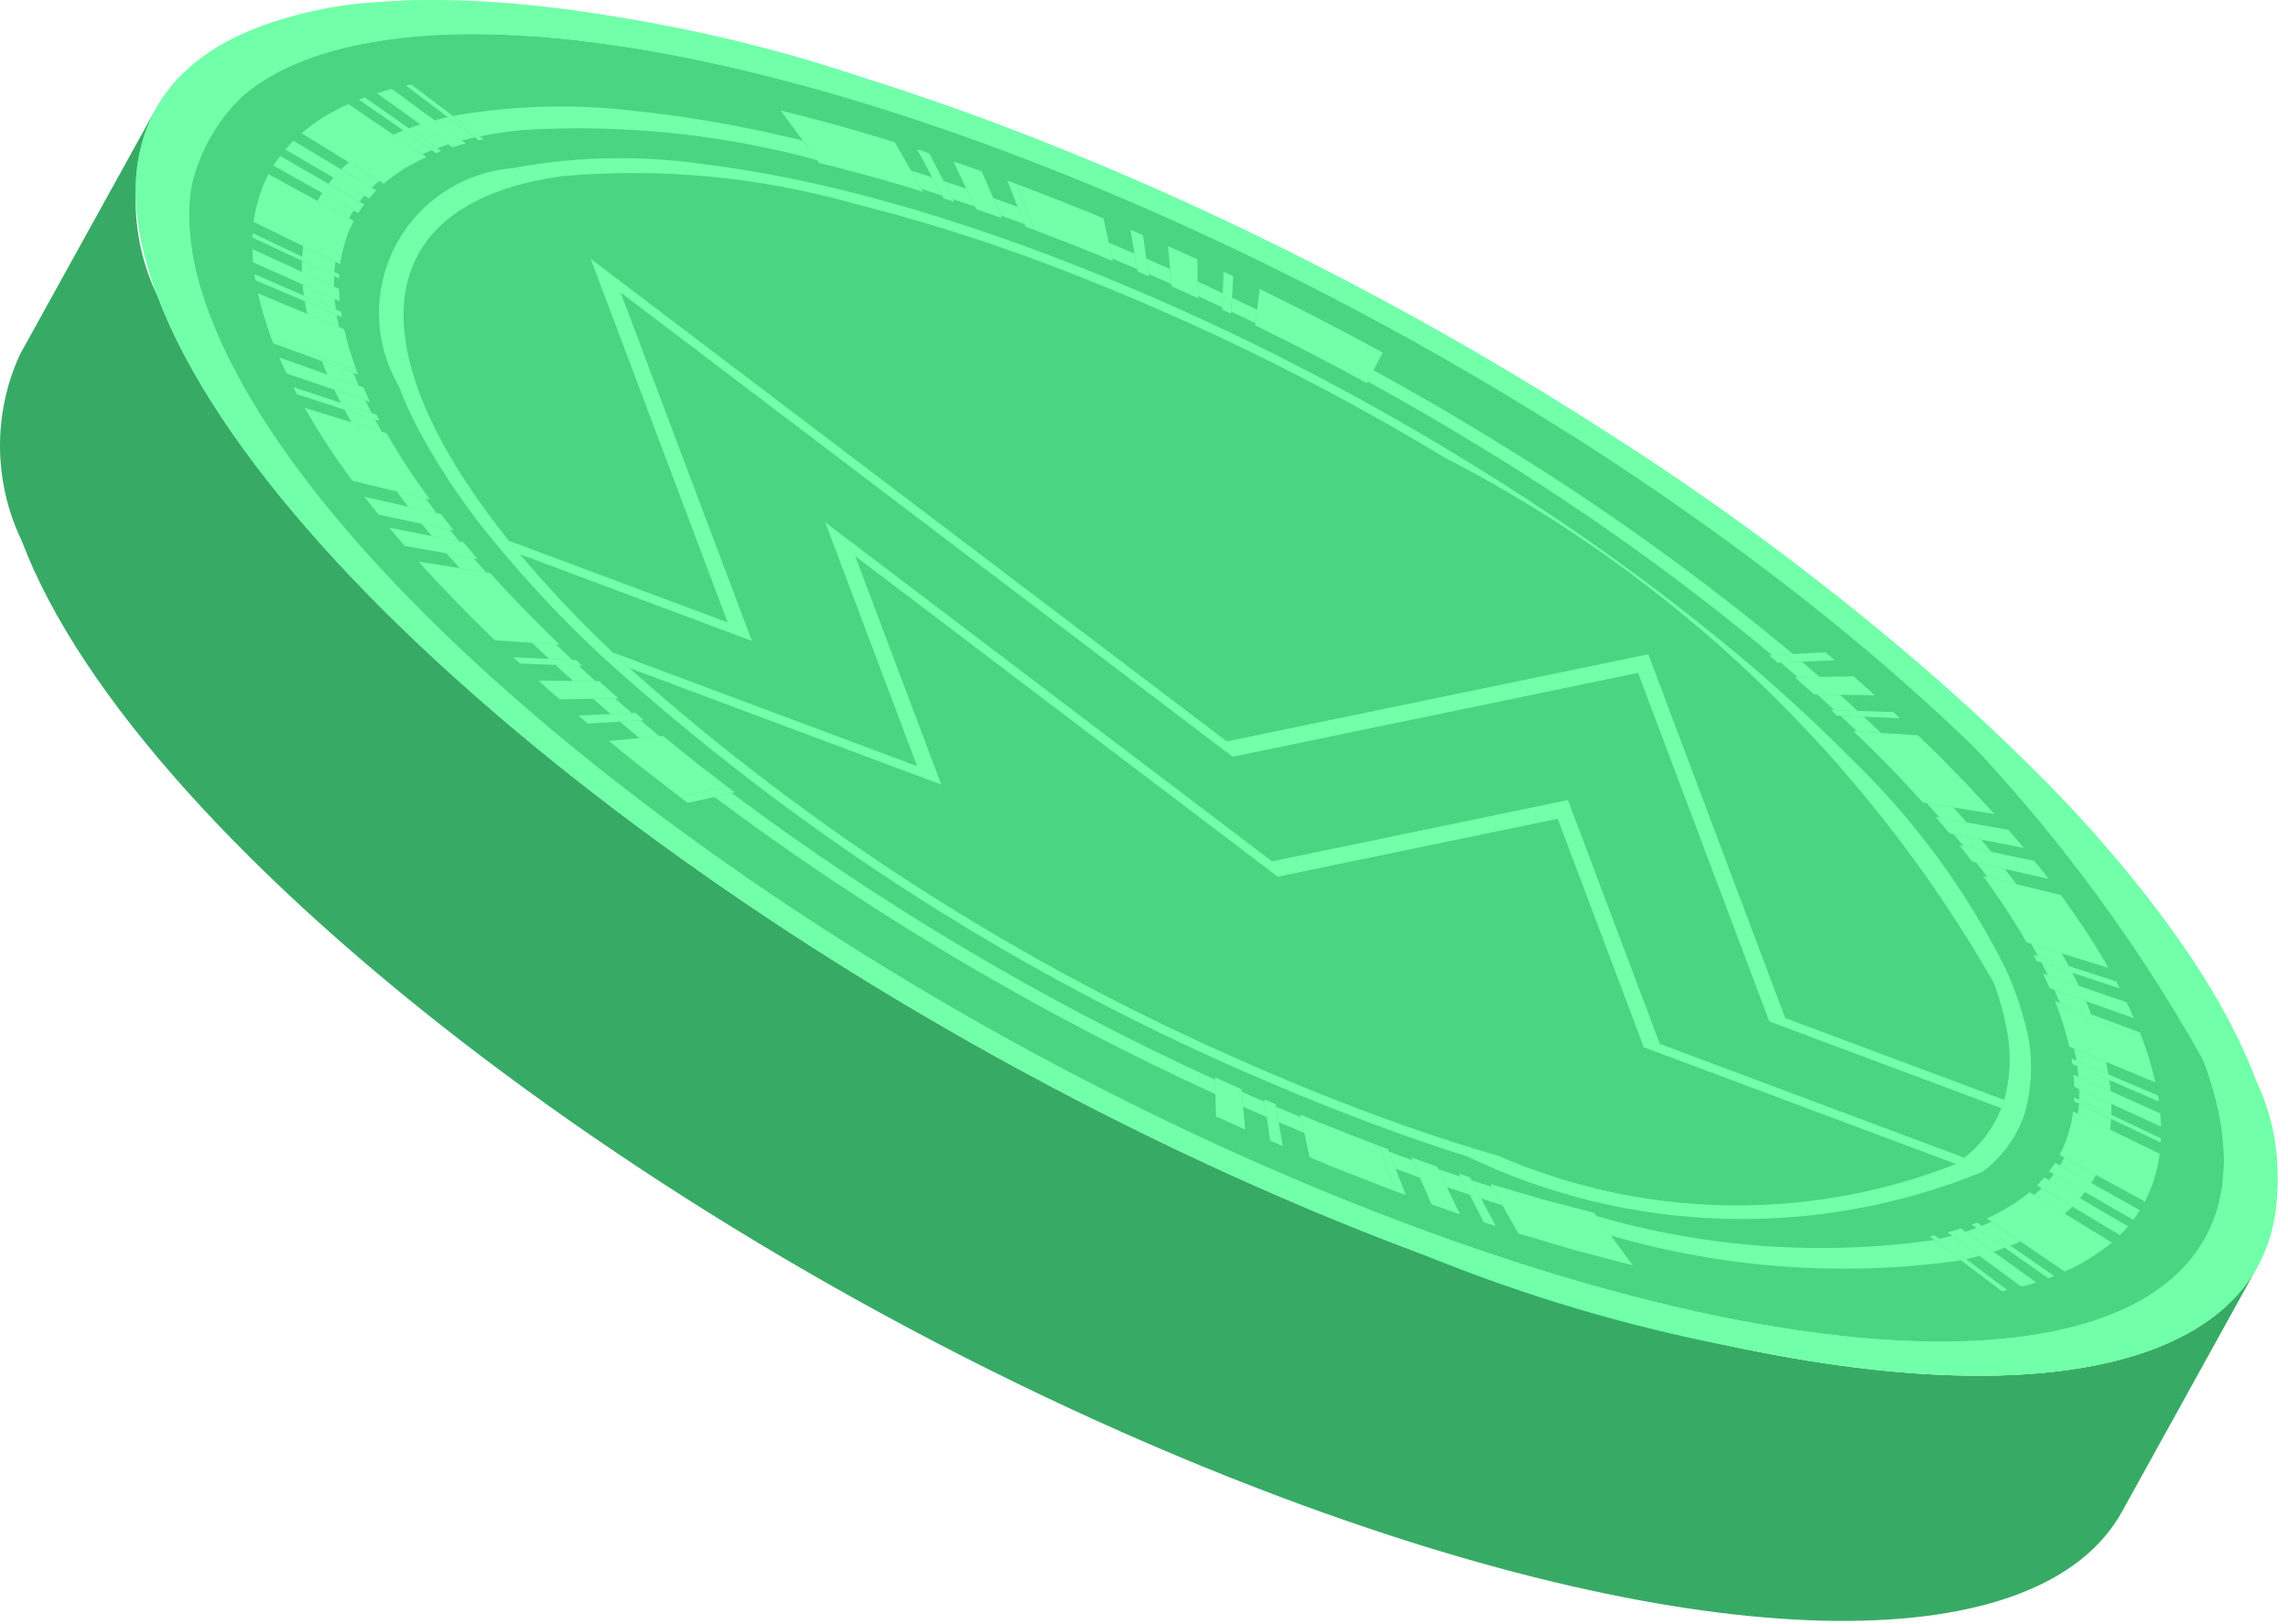 <svg width="100" height="71" viewBox="0 0 100 71" fill="none" xmlns="http://www.w3.org/2000/svg">
<path d="M98.673 55.369L92.745 66.089C89.221 72.464 75.2 72.644 56.115 65.504C30.826 56.044 6.079 37.263 0.948 23.639C0.337 22.371 0.014 20.984 0 19.577C-0.013 18.17 0.285 16.777 0.871 15.498L6.799 4.778C6.213 6.057 5.915 7.45 5.928 8.857C5.941 10.264 6.264 11.651 6.875 12.919C12.005 26.543 36.754 45.324 62.043 54.784C81.128 61.923 95.148 61.744 98.673 55.369Z" fill="#37AB65"/>
<path d="M43.433 5.363C68.722 14.823 93.467 33.603 98.597 47.229C103.728 60.853 87.332 64.243 62.044 54.784C36.755 45.324 12.006 26.543 6.876 12.919C1.746 -0.707 18.144 -4.096 43.433 5.363Z" fill="#71FFA9"/>
<path d="M96.303 46.37C91.421 33.405 67.957 15.598 43.898 6.598C19.835 -2.403 4.286 0.81 9.168 13.776C14.05 26.741 37.513 44.547 61.577 53.547C85.636 62.548 101.186 59.336 96.303 46.37Z" fill="#49D581"/>
<path d="M98.597 47.23C98.514 47.015 98.433 46.804 98.341 46.585C97.961 45.681 97.528 44.8 97.045 43.947C96.665 43.276 96.244 42.594 95.791 41.904C93.692 38.832 91.29 35.979 88.62 33.387C82.87 27.814 76.549 22.86 69.761 18.607C63.804 14.799 57.576 11.431 51.127 8.531C50.128 8.083 49.126 7.644 48.118 7.223C47.513 6.967 46.905 6.72 46.296 6.478C45.344 6.089 44.391 5.72 43.434 5.362L43.026 5.211C42.047 4.846 41.076 4.503 40.124 4.184C39.35 3.918 38.59 3.667 37.839 3.433C31.706 1.339 25.291 0.182 18.811 0C18.059 0.005 17.341 0.032 16.654 0.087C14.33 0.189 12.052 0.771 9.965 1.797C9.283 2.152 8.652 2.6 8.092 3.127H8.088C7.575 3.607 7.141 4.164 6.801 4.778C6.135 6.03 5.84 7.446 5.95 8.86C5.967 9.212 6.009 9.573 6.064 9.943C6.123 10.318 6.201 10.697 6.297 11.091C6.398 11.484 6.512 11.887 6.65 12.298H6.655C6.723 12.504 6.796 12.709 6.875 12.92C7.19 13.75 7.555 14.561 7.968 15.347C14.887 28.696 38.224 45.872 62.041 54.782C70.044 58.081 78.582 59.896 87.237 60.136C87.444 60.131 87.654 60.126 87.856 60.117L88.029 60.108C88.254 60.099 88.478 60.085 88.694 60.067C88.891 60.057 89.088 60.039 89.275 60.021L89.751 59.971L90.131 59.925C90.268 59.912 90.401 59.893 90.534 59.87C90.653 59.856 90.767 59.838 90.877 59.815C91.043 59.792 91.203 59.765 91.363 59.733C91.528 59.705 91.692 59.669 91.852 59.633C91.968 59.614 92.077 59.587 92.182 59.56C92.325 59.532 92.462 59.496 92.594 59.459L92.76 59.413C92.887 59.381 93.015 59.349 93.139 59.308C93.322 59.258 93.501 59.198 93.675 59.138L93.707 59.13L94.064 58.997L94.211 58.942C94.385 58.878 94.549 58.809 94.715 58.736L94.989 58.613L95.044 58.585L95.327 58.448L95.341 58.439C95.447 58.389 95.547 58.334 95.648 58.275L96.01 58.069L96.184 57.954C96.28 57.895 96.372 57.831 96.463 57.767L96.596 57.671L96.871 57.465L96.907 57.438L97.178 57.209L97.232 57.159L97.32 57.082L97.525 56.885L97.603 56.807L97.85 56.538L97.906 56.474C97.993 56.373 98.08 56.268 98.157 56.158L98.336 55.911L98.364 55.865L98.418 55.797L98.46 55.728L98.483 55.691C98.537 55.6 98.597 55.509 98.647 55.413C99.248 54.131 99.556 52.731 99.547 51.316C99.538 49.9 99.214 48.504 98.597 47.23ZM61.579 53.548C39.089 45.136 17.126 29.035 10.363 16.38C9.908 15.539 9.509 14.668 9.168 13.775C8.309 12.233 7.99 10.449 8.26 8.705C8.53 6.961 9.375 5.357 10.661 4.147H10.665C11.287 3.635 11.975 3.21 12.712 2.884C13.564 2.506 14.452 2.215 15.363 2.016C17.222 1.625 19.119 1.45 21.018 1.495C22.372 1.511 23.724 1.595 25.07 1.747C27.327 2.009 29.568 2.395 31.782 2.903C33.147 3.214 34.552 3.575 36.008 3.987C38.169 4.604 40.423 5.335 42.771 6.181C43.109 6.304 43.448 6.428 43.792 6.556L43.897 6.597C44.538 6.84 45.179 7.082 45.82 7.337C46.923 7.772 48.022 8.219 49.116 8.691C55.836 11.577 62.316 14.992 68.494 18.904C80.174 25.256 89.815 34.778 96.304 46.37C101.184 59.335 85.636 62.549 61.579 53.548Z" fill="#71FFA9"/>
<path d="M87.59 48.084L78.025 44.509L72.041 28.604L53.617 32.413L39.671 21.83L25.816 11.315L29.502 21.098L31.805 27.215L22.245 23.64L22.235 23.635L22.391 23.832C22.496 23.965 22.606 24.093 22.716 24.225L22.726 24.23L32.862 28.02L30.29 21.194L27.125 12.787L39.016 21.811L53.874 33.084L71.593 29.418L77.33 44.656L87.462 48.445L87.471 48.45C87.505 48.371 87.534 48.29 87.558 48.207L87.6 48.089L87.59 48.084ZM85.837 50.612L72.545 45.638L68.529 34.978L55.595 37.657L36.068 22.835L40.083 33.496L26.791 28.527L26.773 28.517L26.933 28.673L27.491 29.194L27.509 29.204L41.14 34.301L37.377 24.312L55.846 38.328L68.081 35.796L71.844 45.785L85.47 50.882L85.489 50.892L85.773 50.681L85.85 50.617L85.837 50.612Z" fill="#71FFA9"/>
<path d="M88.436 44.491L88.432 44.473L88.405 44.377L88.386 44.303L88.349 44.185L88.318 44.089L88.299 44.025L88.254 43.874L88.24 43.833L88.189 43.691L88.18 43.659L88.121 43.495L88.107 43.454L88.043 43.28C87.937 42.996 87.818 42.704 87.686 42.411C85.942 38.912 83.605 35.741 80.777 33.039C80.597 32.856 80.415 32.678 80.232 32.495C79.865 32.134 79.49 31.773 79.106 31.412C78.144 30.507 77.127 29.603 76.056 28.701C73.103 26.233 70.004 23.944 66.775 21.848C66.258 21.51 65.736 21.176 65.205 20.843C64.705 20.526 64.197 20.211 63.685 19.905L63.606 19.855C63.067 19.53 62.526 19.205 61.977 18.885C61.157 18.41 60.328 17.941 59.49 17.477C58.928 17.171 58.364 16.864 57.801 16.568C53.846 14.471 49.761 12.627 45.571 11.049C44.175 10.524 42.81 10.053 41.487 9.633C40.732 9.39 39.994 9.166 39.267 8.965H39.262C38.191 8.654 37.147 8.384 36.135 8.147C35.503 8 34.881 7.867 34.276 7.749C33.749 7.639 33.232 7.548 32.724 7.465C32.088 7.356 31.465 7.264 30.861 7.192C28.157 6.792 25.408 6.826 22.715 7.292L22.482 7.343L22.477 7.347C21.4 7.423 20.361 7.771 19.456 8.359C18.552 8.946 17.812 9.754 17.306 10.706C16.8 11.658 16.546 12.723 16.566 13.8C16.586 14.878 16.881 15.932 17.422 16.864C17.705 17.604 18.037 18.323 18.416 19.018C19.324 20.663 20.384 22.22 21.584 23.667C23.028 25.423 24.585 27.083 26.245 28.637C34.89 36.483 44.802 42.813 55.562 47.358C57.004 47.975 58.456 48.555 59.903 49.099C61.345 49.639 62.752 50.125 64.124 50.557C67.622 52.239 71.435 53.167 75.316 53.283C79.197 53.399 83.058 52.699 86.651 51.23C87.506 50.589 88.146 49.704 88.487 48.692C88.879 47.317 88.862 45.857 88.436 44.491ZM87.599 48.089L87.557 48.208C87.533 48.29 87.504 48.371 87.47 48.45C87.137 49.306 86.577 50.055 85.849 50.617L85.772 50.681L85.488 50.892C79.034 53.424 71.838 53.294 65.48 50.53L65.443 50.521C64.238 50.169 63.007 49.776 61.738 49.337C61.313 49.186 60.883 49.035 60.448 48.876L60.338 48.834L60.218 48.789L60.067 48.733L59.967 48.697L59.715 48.605L59.463 48.51L59.362 48.473L59.212 48.414L59.088 48.368L58.978 48.323C57.865 47.897 56.752 47.446 55.64 46.969C55.269 46.814 54.902 46.654 54.532 46.489C44.653 42.199 35.524 36.36 27.49 29.194L26.932 28.673L26.772 28.518C25.34 27.164 23.985 25.731 22.715 24.225C22.605 24.093 22.495 23.965 22.39 23.832L22.234 23.636C22.052 23.406 21.873 23.178 21.703 22.954C21.525 22.725 21.355 22.497 21.191 22.269C21.021 22.04 20.865 21.816 20.714 21.592C20.453 21.217 20.216 20.851 19.991 20.485C19.803 20.184 19.629 19.891 19.469 19.599C19.395 19.475 19.331 19.352 19.272 19.233C19.098 18.918 18.947 18.611 18.805 18.305L18.796 18.286L18.709 18.099L18.682 18.03L18.645 17.944L18.581 17.806L18.558 17.747L18.508 17.624L18.489 17.578L18.425 17.418L18.406 17.377L18.342 17.208C16.291 11.758 18.833 8.49 24.533 7.708L24.542 7.703H24.547C28.868 7.32 33.222 7.732 37.394 8.919H37.398C40.233 9.634 43.025 10.511 45.76 11.543C51.797 13.829 57.613 16.66 63.135 20.001C73.18 25.177 81.511 33.142 87.127 42.937L87.191 43.106L87.205 43.147L87.259 43.307L87.273 43.344L87.315 43.467L87.333 43.522L87.374 43.659L87.397 43.727L87.42 43.81L87.466 43.961L87.475 43.998C87.564 44.306 87.637 44.619 87.695 44.934C87.914 45.979 87.881 47.06 87.599 48.089Z" fill="#71FFA9"/>
<path d="M44.482 9.047L44.171 8.933L43.411 8.658L43.535 8.947L43.741 9.422L44.776 9.797L44.482 9.047ZM42.583 8.97L42.239 8.252C41.905 8.138 41.571 8.024 41.241 7.918L41.649 8.705C41.914 8.792 42.175 8.878 42.441 8.97L42.61 9.029L42.583 8.97ZM49.583 11.086C49.213 10.926 48.837 10.767 48.461 10.611L48.617 11.306C48.979 11.457 49.336 11.608 49.698 11.763L49.583 11.086ZM40.742 7.753L39.817 7.461L40.275 8.261C40.568 8.357 40.87 8.449 41.168 8.549L40.742 7.753ZM51.135 11.763C50.791 11.612 50.449 11.457 50.1 11.31L50.196 11.978C50.531 12.119 50.861 12.266 51.195 12.417L51.135 11.763ZM52.348 12.312L52.367 12.947C52.719 13.107 53.068 13.272 53.42 13.436L53.443 12.823C53.082 12.649 52.715 12.481 52.348 12.312ZM53.846 13.015L53.809 13.624C54.162 13.788 54.514 13.962 54.863 14.131L54.94 13.541C54.579 13.367 54.212 13.189 53.846 13.015ZM35.087 6.149C34.735 6.062 34.382 5.979 34.038 5.902C31.941 5.421 29.816 5.067 27.675 4.842C25.093 4.537 22.481 4.607 19.919 5.047L19.795 5.07L20.963 5.962C21.577 5.836 22.197 5.744 22.821 5.687C27.162 5.415 31.518 5.858 35.715 6.999L35.087 6.149ZM65.723 19.507C63.878 18.359 61.973 17.249 60.032 16.183L59.775 16.677C61.525 17.638 63.237 18.634 64.913 19.667C69.308 22.348 73.5 25.349 77.453 28.646L78.365 28.596C74.376 25.266 70.151 22.228 65.723 19.507ZM44.171 8.933C43.961 8.937 43.745 8.947 43.535 8.947L43.741 9.422L44.776 9.797L44.482 9.047L44.171 8.933ZM42.441 8.97L42.61 9.029L42.583 8.97H42.441ZM19.57 5.12C19.373 5.166 19.177 5.211 18.989 5.262L20.184 6.144C20.367 6.094 20.555 6.049 20.747 6.007L19.57 5.12ZM18.376 5.44C18.202 5.495 18.036 5.55 17.872 5.61L19.108 6.478L19.593 6.314L18.376 5.44ZM17.629 5.701C17.483 5.76 17.332 5.824 17.19 5.888L17.854 6.341L18.453 6.747L18.847 6.579H18.851L18.875 6.569L17.629 5.701ZM78.758 28.929L77.834 28.971C78.085 29.186 78.337 29.4 78.58 29.615L79.532 29.596C79.275 29.373 79.019 29.149 78.758 28.929ZM80.411 30.374L79.431 30.364C79.683 30.594 79.93 30.817 80.173 31.041L81.185 31.078C80.928 30.845 80.672 30.607 80.411 30.374ZM81.464 31.339L80.443 31.293C80.685 31.521 80.924 31.745 81.162 31.974L82.205 32.038C81.964 31.805 81.711 31.571 81.464 31.339ZM15.243 7.095C15.129 7.192 15.02 7.296 14.909 7.401L16.251 8.206C16.356 8.105 16.462 8.005 16.576 7.909L15.243 7.095ZM14.575 7.763C14.497 7.85 14.424 7.941 14.356 8.032L15.716 8.815L15.926 8.554L14.575 7.763ZM14.081 8.43C14.008 8.544 13.939 8.664 13.875 8.786L15.253 9.541C15.317 9.426 15.382 9.308 15.454 9.198L14.081 8.43ZM85.374 35.302L84.216 35.119C84.403 35.33 84.587 35.535 84.77 35.746L85.951 35.956C85.763 35.736 85.571 35.521 85.374 35.302ZM86.592 36.711L85.388 36.473C85.534 36.647 85.672 36.815 85.814 36.989L87.032 37.245C86.89 37.067 86.744 36.889 86.592 36.711ZM87.618 37.99L86.377 37.707C86.546 37.922 86.706 38.137 86.862 38.347L88.122 38.653C87.961 38.434 87.792 38.21 87.618 37.99ZM13.253 10.761C13.234 10.912 13.215 11.068 13.207 11.228L14.607 11.896L14.654 11.448L13.253 10.761ZM13.197 11.401C13.193 11.562 13.188 11.722 13.193 11.887L14.598 12.531C14.594 12.371 14.594 12.216 14.598 12.065L13.197 11.401ZM14.626 13.061L13.224 12.44C13.238 12.6 13.257 12.759 13.28 12.924L14.681 13.533C14.658 13.376 14.64 13.216 14.626 13.061ZM90.109 41.68L88.776 41.264C88.881 41.446 88.982 41.624 89.078 41.803L90.415 42.237C90.319 42.05 90.214 41.867 90.109 41.68ZM14.717 13.77L13.321 13.171C13.348 13.354 13.385 13.537 13.427 13.72L14.818 14.3C14.781 14.121 14.745 13.943 14.717 13.77H14.717ZM90.571 42.525L89.225 42.082L89.505 42.64L90.859 43.106C90.768 42.914 90.672 42.722 90.571 42.525H90.571ZM91.162 43.764L89.793 43.28C89.875 43.467 89.953 43.659 90.03 43.847L91.404 44.354C91.326 44.162 91.249 43.965 91.162 43.764H91.162ZM15.441 16.298L14.068 15.79C14.145 15.987 14.223 16.183 14.31 16.38L15.675 16.864C15.592 16.673 15.514 16.485 15.44 16.298H15.441ZM15.967 17.505L14.613 17.043L14.901 17.619L16.242 18.058C16.145 17.875 16.054 17.688 15.967 17.505H15.967ZM92.045 46.425L90.649 45.845C90.69 46.023 90.722 46.197 90.754 46.37L92.151 46.969C92.123 46.791 92.086 46.607 92.045 46.425H92.045ZM16.471 18.483L16.394 18.342L15.056 17.907L15.152 18.085L15.363 18.465L16.691 18.881C16.613 18.748 16.539 18.616 16.471 18.483H16.471ZM92.192 47.22L90.791 46.613C90.814 46.768 90.832 46.923 90.846 47.079L92.247 47.705C92.233 47.545 92.215 47.385 92.192 47.22H92.192ZM90.874 47.613C90.878 47.774 90.878 47.929 90.874 48.08L92.275 48.743C92.284 48.582 92.284 48.423 92.279 48.258L90.874 47.613ZM90.864 48.249C90.855 48.404 90.841 48.551 90.818 48.702L92.224 49.387C92.242 49.232 92.256 49.077 92.265 48.921L90.864 48.249ZM18.605 21.793L17.346 21.491C17.506 21.711 17.675 21.93 17.845 22.154L19.085 22.437C18.921 22.222 18.761 22.008 18.604 21.793H18.605ZM19.763 23.292L19.653 23.155L18.431 22.899L18.55 23.041L18.87 23.434L20.075 23.667L19.763 23.292ZM20.692 24.394L19.511 24.189C19.703 24.404 19.892 24.623 20.088 24.838L21.246 25.025C21.059 24.815 20.876 24.605 20.692 24.394H20.692ZM90.227 50.608C90.163 50.722 90.1 50.841 90.026 50.951L91.4 51.719C91.473 51.605 91.542 51.486 91.606 51.362L90.227 50.608ZM89.765 51.335C89.696 51.422 89.628 51.513 89.555 51.596L90.909 52.391L91.125 52.116L89.765 51.335ZM89.23 51.948C89.129 52.048 89.024 52.149 88.909 52.244L90.241 53.063C90.356 52.962 90.47 52.857 90.576 52.752L89.23 51.948ZM24.698 28.55C24.561 28.426 24.433 28.298 24.3 28.17L23.252 28.102L23.663 28.495L23.993 28.806L25.015 28.851L24.698 28.55ZM25.285 29.103L24.273 29.066C24.529 29.3 24.785 29.538 25.046 29.77L26.031 29.78C25.78 29.556 25.532 29.327 25.285 29.103ZM26.873 30.529L25.925 30.548C26.178 30.772 26.433 30.996 26.695 31.215L27.619 31.174L26.873 30.529ZM87.04 53.415C86.903 53.474 86.766 53.538 86.619 53.593L87.869 54.462C88.016 54.403 88.162 54.339 88.305 54.275L87.04 53.415ZM28 31.494L27.089 31.549C27.373 31.791 27.661 32.029 27.955 32.271L28.834 32.194C28.554 31.96 28.274 31.727 28 31.494H28ZM86.386 53.685C86.231 53.745 86.07 53.799 85.906 53.849L87.127 54.727C87.297 54.672 87.467 54.613 87.627 54.553L86.386 53.685ZM85.315 54.028L84.756 54.165L85.937 55.051C86.134 55.006 86.326 54.96 86.515 54.91L85.315 54.028ZM84.541 54.211C79.599 54.915 74.563 54.558 69.771 53.163L70.397 54.014C75.367 55.46 80.588 55.831 85.713 55.102L84.541 54.211ZM53.105 47.203C45.639 43.786 38.559 39.585 31.983 34.672L31.219 34.84C38.038 39.936 45.38 44.293 53.123 47.837L53.105 47.203ZM55.274 48.172L54.276 47.733L54.331 48.386L55.371 48.839L55.274 48.172ZM65.206 51.888C64.909 51.797 64.606 51.7 64.304 51.6L64.729 52.395C65.041 52.496 65.353 52.596 65.664 52.693L65.206 51.888ZM56.854 48.843C56.493 48.692 56.135 48.542 55.774 48.386L55.888 49.062C56.264 49.223 56.635 49.379 57.01 49.534L56.854 48.843ZM63.827 51.445C63.507 51.339 63.186 51.23 62.866 51.12L63.237 51.897C63.571 52.012 63.901 52.121 64.235 52.231L63.827 51.445ZM61.731 50.727C61.387 50.604 61.044 50.476 60.7 50.348L60.994 51.097C61.351 51.23 61.708 51.358 62.06 51.486L61.731 50.727Z" fill="#71FFA9"/>
<path d="M93.616 45.365L91.486 44.568L90.108 44.053L89.901 43.975C90.12 44.556 90.3 45.151 90.438 45.756L90.649 45.843L92.046 46.424L94.204 47.32C94.053 46.656 93.857 46.002 93.616 45.365Z" fill="#71FFA9"/>
<path d="M90.541 46.282L90.576 46.519L90.787 46.615L92.194 47.221L94.356 48.16L94.321 47.897L92.15 46.975L90.752 46.37L90.541 46.282Z" fill="#71FFA9"/>
<path d="M90.631 46.984C90.649 47.165 90.655 47.341 90.661 47.515L90.875 47.613L92.279 48.258L94.451 49.255C94.446 49.065 94.437 48.873 94.416 48.673L92.247 47.705L90.844 47.08L90.631 46.984Z" fill="#71FFA9"/>
<path d="M89.819 50.834C89.736 50.964 89.65 51.092 89.558 51.216L89.765 51.335L91.128 52.118L93.237 53.33C93.339 53.194 93.434 53.052 93.526 52.91L91.401 51.72L90.028 50.951L89.819 50.834Z" fill="#71FFA9"/>
<path d="M89.352 51.477C89.248 51.595 89.143 51.712 89.03 51.825L89.233 51.946L90.576 52.752L92.657 53.999C92.781 53.875 92.895 53.746 93.009 53.617L90.912 52.389L89.556 51.596L89.352 51.477Z" fill="#71FFA9"/>
<path d="M90.657 47.976L90.648 48.151L90.868 48.248L92.265 48.915L94.437 49.951L94.445 49.766L92.274 48.739L90.876 48.081L90.657 47.976Z" fill="#71FFA9"/>
<path d="M86.418 53.453L86.171 53.532L86.382 53.681L87.622 54.55L89.521 55.884L89.785 55.788L87.868 54.462L86.62 53.593L86.418 53.453Z" fill="#71FFA9"/>
<path d="M85.695 53.7C85.505 53.775 85.308 53.833 85.107 53.872L85.316 54.025L86.516 54.907L88.344 56.251C88.564 56.205 88.782 56.142 88.993 56.064L87.127 54.727L85.906 53.852L85.695 53.7Z" fill="#71FFA9"/>
<path d="M84.545 54.006L84.343 54.058L84.545 54.208L85.714 55.103L87.499 56.455L87.727 56.402L85.934 55.05L84.756 54.164L84.545 54.006Z" fill="#71FFA9"/>
<path d="M90.607 48.595C90.527 49.258 90.326 49.9 90.016 50.491L90.228 50.607L91.608 51.363L93.743 52.533C94.081 51.881 94.301 51.174 94.393 50.445L92.223 49.385L90.822 48.7L90.607 48.595Z" fill="#71FFA9"/>
<path d="M88.708 52.12C88.433 52.347 88.142 52.553 87.837 52.737C87.517 52.941 87.181 53.12 86.832 53.27L87.043 53.414L88.305 54.273L90.237 55.589C90.622 55.427 90.992 55.231 91.342 55.004C91.679 54.8 92 54.573 92.303 54.324L90.242 53.06L88.91 52.245L88.708 52.12Z" fill="#71FFA9"/>
<path d="M64.239 51.469L63.756 51.311L63.826 51.443L64.231 52.233L64.855 53.435L65.374 53.602L64.732 52.391L64.31 51.601L64.239 51.469Z" fill="#71FFA9"/>
<path d="M62.807 51.004L61.673 50.6L61.735 50.723L62.06 51.487L62.57 52.654L63.81 53.093L63.238 51.899L62.869 51.118L62.807 51.004Z" fill="#71FFA9"/>
<path d="M60.653 50.232L60.275 50.1L61.031 52.101L61.444 52.242L60.995 51.101L60.697 50.346L60.653 50.232Z" fill="#71FFA9"/>
<path d="M69.669 53.024L67.432 52.441L65.134 51.763L65.205 51.887L65.663 52.691L66.368 53.929L68.896 54.674C69.721 54.894 70.537 55.102 71.359 55.316L70.398 54.012L69.77 53.162L69.669 53.024Z" fill="#71FFA9"/>
<path d="M56.828 48.725L56.854 48.841L57.007 49.535L57.241 50.594L58.196 50.993C58.51 51.12 58.825 51.239 59.14 51.364L61.027 52.098L60.273 50.096L58.557 49.428C58.27 49.314 57.984 49.206 57.696 49.09L56.828 48.725Z" fill="#71FFA9"/>
<path d="M55.253 48.064L55.27 48.169L55.367 48.836L55.517 49.872L56.062 50.1L55.886 49.064L55.771 48.388L55.754 48.274L55.253 48.064Z" fill="#71FFA9"/>
<path d="M53.102 47.098L53.111 47.203L53.119 47.835L53.146 48.809L54.42 49.38L54.332 48.388L54.271 47.73L54.262 47.624L53.102 47.098Z" fill="#71FFA9"/>
<path d="M31.792 34.397L31.66 34.423L30.877 34.59L29.699 34.827L30.051 35.099L31.22 34.845L31.985 34.669L32.108 34.643L31.792 34.397Z" fill="#71FFA9"/>
<path d="M28.983 32.178L28.831 32.192L27.952 32.271L26.609 32.391C27.114 32.799 27.604 33.208 28.124 33.616L29.698 34.83L30.879 34.586L31.655 34.425L31.791 34.397L30.356 33.291C29.887 32.921 29.442 32.548 28.983 32.178Z" fill="#71FFA9"/>
<path d="M27.774 31.166L27.616 31.175L26.693 31.219L25.278 31.28L25.691 31.632L27.089 31.553L27.994 31.491H28.144L27.774 31.166Z" fill="#71FFA9"/>
<path d="M26.187 29.781L26.028 29.78L25.046 29.77L23.536 29.754C23.826 30.027 24.146 30.304 24.465 30.576L25.922 30.549L26.873 30.53L27.032 30.527C26.74 30.278 26.451 30.029 26.187 29.781Z" fill="#71FFA9"/>
<path d="M20.253 23.705L20.072 23.669L18.87 23.434L17.011 23.07C17.231 23.334 17.455 23.599 17.686 23.866L19.512 24.189L20.691 24.396L20.87 24.428C20.659 24.187 20.455 23.945 20.253 23.705Z" fill="#71FFA9"/>
<path d="M19.276 22.48L19.087 22.437L17.846 22.155L15.929 21.719C16.13 21.98 16.335 22.242 16.547 22.503L18.432 22.898L19.652 23.154L19.838 23.193C19.642 22.953 19.457 22.716 19.276 22.48Z" fill="#71FFA9"/>
<path d="M25.18 28.858L25.013 28.849L23.993 28.805L22.428 28.735L22.727 29.007L24.274 29.069L25.285 29.104H25.452L25.18 28.858Z" fill="#71FFA9"/>
<path d="M16.452 18.132L16.241 18.061L14.905 17.614L12.821 16.929L12.979 17.236L15.054 17.912L16.39 18.342L16.601 18.404L16.452 18.132Z" fill="#71FFA9"/>
<path d="M15.885 16.94L15.674 16.864L14.312 16.378L12.199 15.626C12.3 15.856 12.406 16.088 12.519 16.323L14.615 17.041L15.967 17.504L16.174 17.574C16.072 17.361 15.975 17.148 15.885 16.94Z" fill="#71FFA9"/>
<path d="M15.574 16.174L15.363 16.095L13.983 15.577L11.855 14.779L11.943 15.007L14.07 15.788L15.442 16.297L15.653 16.376L15.574 16.174Z" fill="#71FFA9"/>
<path d="M21.422 25.052L21.247 25.024L20.09 24.84L18.294 24.553C19.315 25.689 20.428 26.837 21.633 27.995L23.254 28.103L24.3 28.173L24.46 28.183C23.365 27.131 22.353 26.088 21.422 25.052Z" fill="#71FFA9"/>
<path d="M16.894 18.943L16.69 18.88L15.362 18.466L13.311 17.828C13.944 18.932 14.642 19.997 15.402 21.018L17.344 21.489L18.602 21.795L18.794 21.841C18.104 20.913 17.47 19.945 16.894 18.943Z" fill="#71FFA9"/>
<path d="M11.272 12.826C11.358 13.148 11.422 13.46 11.524 13.787L11.856 14.781L13.986 15.578L15.36 16.092L15.57 16.17L15.269 15.267C15.174 14.967 15.117 14.684 15.043 14.393L14.82 14.3L13.426 13.72L11.272 12.826Z" fill="#71FFA9"/>
<path d="M11.126 11.987L11.161 12.251L13.323 13.172L14.721 13.769L14.941 13.866L14.906 13.629L14.677 13.532L13.279 12.927L11.126 11.987Z" fill="#71FFA9"/>
<path d="M11.027 10.89L11.054 11.47L13.225 12.435L14.623 13.067L14.843 13.164L14.816 12.628L14.597 12.531L13.19 11.882L11.027 10.89Z" fill="#71FFA9"/>
<path d="M12.24 6.817L11.95 7.239L14.078 8.433L15.449 9.196L15.66 9.31L15.915 8.933L15.713 8.819L14.359 8.038L12.24 6.817Z" fill="#71FFA9"/>
<path d="M12.821 6.15L12.47 6.537L14.571 7.765L15.924 8.555L16.135 8.678L16.443 8.318L16.25 8.204L14.913 7.406L12.821 6.15Z" fill="#71FFA9"/>
<path d="M11.045 10.197L11.027 10.381L13.199 11.399L14.596 12.066L14.825 12.172L14.834 11.996L14.605 11.891L13.207 11.224L11.045 10.197Z" fill="#71FFA9"/>
<path d="M15.94 4.255L15.694 4.36L17.628 5.703L18.876 6.563L19.052 6.695L19.28 6.598L19.104 6.475L17.874 5.615L15.94 4.255Z" fill="#71FFA9"/>
<path d="M17.123 3.888C16.89 3.939 16.691 4.014 16.478 4.079L18.375 5.439L19.594 6.314L19.773 6.443C19.966 6.375 20.162 6.318 20.36 6.271L20.186 6.143L18.989 5.261L17.123 3.888Z" fill="#71FFA9"/>
<path d="M17.964 3.684L17.745 3.745L19.573 5.123L20.751 6.001L20.918 6.133L21.129 6.08L20.962 5.957L19.793 5.071L17.964 3.684Z" fill="#71FFA9"/>
<path d="M11.738 7.616L11.501 8.099C11.438 8.268 11.387 8.444 11.327 8.614C11.216 8.969 11.133 9.331 11.079 9.698L13.252 10.76L14.653 11.445L14.864 11.549C14.914 11.215 14.989 10.886 15.09 10.565C15.144 10.409 15.186 10.247 15.25 10.098L15.464 9.658L15.252 9.541L13.874 8.786L11.738 7.616Z" fill="#71FFA9"/>
<path d="M15.23 4.553C15.034 4.632 14.843 4.725 14.659 4.831C14.48 4.933 14.284 5.024 14.12 5.135C13.79 5.341 13.476 5.572 13.182 5.826L15.245 7.093L16.574 7.909L16.776 8.032C17.043 7.801 17.327 7.59 17.626 7.401C17.776 7.301 17.954 7.219 18.119 7.127C18.284 7.029 18.457 6.943 18.636 6.872L18.451 6.745L17.191 5.887L15.23 4.553Z" fill="#71FFA9"/>
<path d="M40.614 6.704C40.435 6.642 40.26 6.582 40.087 6.53L40.743 7.753L41.168 8.547L41.233 8.668C41.389 8.715 41.552 8.77 41.711 8.826L41.648 8.704L41.241 7.916L40.614 6.704Z" fill="#71FFA9"/>
<path d="M42.904 7.491C42.484 7.336 42.076 7.195 41.667 7.059L42.239 8.251L42.612 9.027L42.671 9.151C43.039 9.273 43.415 9.402 43.794 9.541L43.741 9.422L43.411 8.661L42.904 7.491Z" fill="#71FFA9"/>
<path d="M44.441 8.046L44.028 7.897L44.476 9.047L44.775 9.793L44.819 9.916L45.197 10.047L45.153 9.933L44.872 9.196L44.441 8.046Z" fill="#71FFA9"/>
<path d="M39.112 6.223C38.252 5.946 37.422 5.719 36.577 5.472C36.159 5.351 35.754 5.253 35.343 5.144C34.931 5.037 34.515 4.922 34.121 4.834L35.088 6.147L35.715 6.997L35.811 7.126C36.171 7.207 36.547 7.312 36.921 7.41C37.295 7.509 37.661 7.597 38.044 7.707C38.809 7.932 39.562 8.134 40.346 8.389L40.274 8.263L39.816 7.459L39.112 6.223Z" fill="#71FFA9"/>
<path d="M44.444 8.048L44.876 9.195L45.155 9.938L45.197 10.049L46.915 10.713C47.489 10.938 48.067 11.182 48.64 11.413L48.616 11.305L48.463 10.612L48.228 9.545C47.596 9.29 46.96 9.023 46.328 8.776L44.444 8.048Z" fill="#71FFA9"/>
<path d="M49.41 10.047L49.586 11.083L49.7 11.759L49.718 11.864L50.21 12.084L50.201 11.979L50.104 11.311L49.955 10.284L49.41 10.047Z" fill="#71FFA9"/>
<path d="M51.046 10.759L51.142 11.759L51.195 12.418L51.204 12.514L52.373 13.041L52.364 12.944L52.347 12.312L52.329 11.338L51.046 10.759Z" fill="#71FFA9"/>
<path d="M53.477 11.882L53.442 12.821L53.416 13.436V13.532L53.803 13.717V13.62L53.846 13.015L53.899 12.075L53.477 11.882Z" fill="#71FFA9"/>
<path d="M55.061 12.632L54.941 13.543L54.865 14.132L54.853 14.219C55.672 14.632 56.494 15.025 57.305 15.457C57.712 15.67 58.116 15.877 58.524 16.093L59.737 16.753L59.776 16.677L60.034 16.183L60.433 15.419L59.1 14.695C58.657 14.461 58.209 14.23 57.758 13.995C56.867 13.523 55.962 13.086 55.061 12.632Z" fill="#71FFA9"/>
<path d="M79.781 28.516L78.366 28.595L77.452 28.647L77.32 28.656L77.698 28.972H77.839L78.762 28.928L80.195 28.867L79.781 28.516Z" fill="#71FFA9"/>
<path d="M81.012 29.569L79.535 29.595L78.577 29.613H78.445L79.289 30.359L79.429 30.368L80.414 30.376L81.943 30.394L81.012 29.569Z" fill="#71FFA9"/>
<path d="M87.772 36.278L85.949 35.955L84.769 35.746L84.588 35.713C84.796 35.956 85.023 36.201 85.208 36.438L85.388 36.473L86.592 36.709L88.455 37.074C88.246 36.812 87.999 36.543 87.772 36.278Z" fill="#71FFA9"/>
<path d="M88.914 37.638L87.033 37.244L85.813 36.989L85.626 36.949C85.823 37.189 86.02 37.429 86.188 37.663L86.379 37.706L87.621 37.988L89.535 38.423C89.346 38.165 89.13 37.901 88.914 37.638Z" fill="#71FFA9"/>
<path d="M82.754 31.132L81.189 31.079L80.178 31.044L80.028 31.035L80.292 31.29H80.442L81.461 31.334L83.044 31.404L82.754 31.132Z" fill="#71FFA9"/>
<path d="M92.485 42.905L90.417 42.236L89.076 41.803L88.871 41.737C88.924 41.826 88.972 41.919 89.014 42.014L89.224 42.082L90.57 42.527L92.642 43.21C92.594 43.11 92.545 43.01 92.485 42.905Z" fill="#71FFA9"/>
<path d="M92.943 43.817L90.859 43.104L89.503 42.64L89.287 42.566C89.397 42.784 89.498 42.995 89.579 43.2L89.794 43.278L91.162 43.766L93.263 44.515C93.169 44.277 93.062 44.044 92.943 43.817Z" fill="#71FFA9"/>
<path d="M93.521 45.132L91.402 44.35L90.031 43.85L89.811 43.762L89.899 43.973L90.11 44.052L91.49 44.57L93.618 45.368L93.521 45.132Z" fill="#71FFA9"/>
<path d="M83.825 32.149L82.207 32.044L81.161 31.974L81.003 31.965L81.812 32.746L82.585 33.528L82.972 33.923L83.324 34.309L84.053 35.09L84.212 35.116L85.372 35.301L87.174 35.59L86.383 34.739L85.987 34.309L85.566 33.879L84.722 33.01L83.825 32.149Z" fill="#71FFA9"/>
<path d="M90.065 39.126L88.122 38.655L86.864 38.349L86.673 38.303C86.871 38.554 87.026 38.796 87.199 39.04C87.361 39.282 87.548 39.533 87.697 39.771C87.991 40.248 88.324 40.737 88.569 41.199L88.778 41.264L90.108 41.678L92.152 42.314C91.878 41.805 91.522 41.27 91.195 40.745C91.028 40.48 90.826 40.206 90.644 39.939C90.453 39.669 90.278 39.401 90.065 39.126Z" fill="#71FFA9"/>
</svg>
